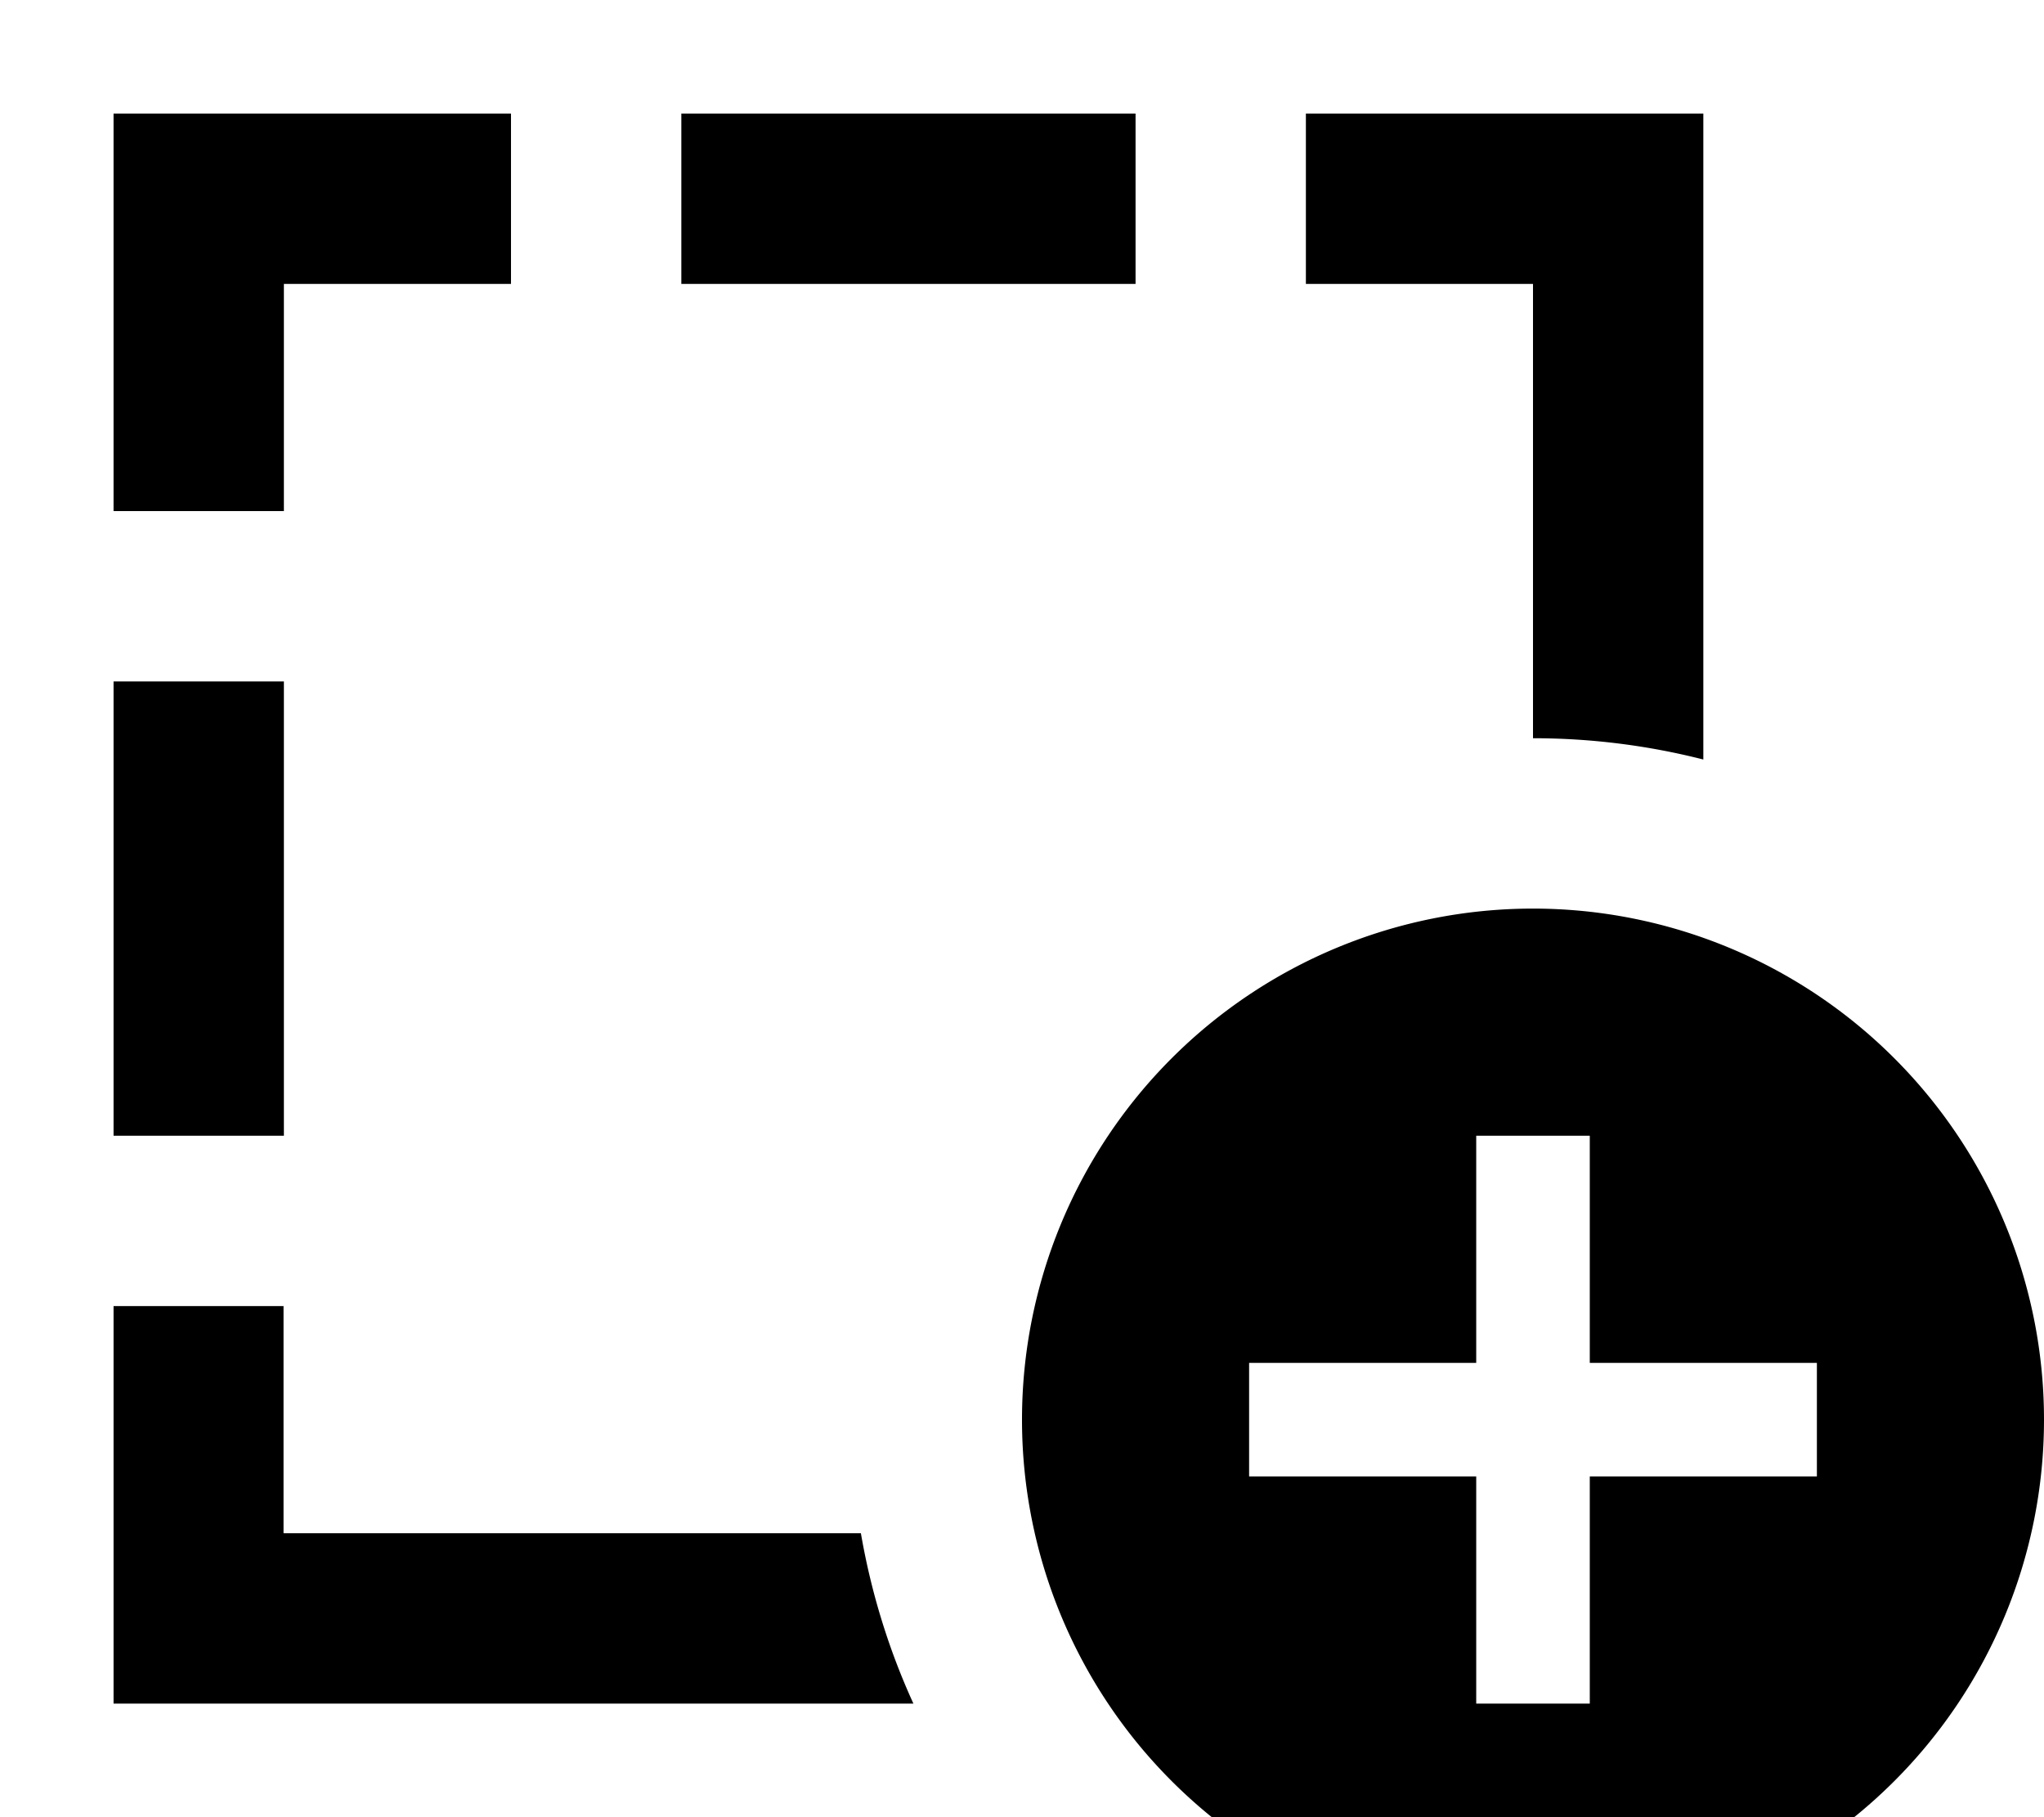 <svg xmlns="http://www.w3.org/2000/svg" viewBox="0 0 576 512"><!--! Font Awesome Pro 7.0.0 by @fontawesome - https://fontawesome.com License - https://fontawesome.com/license (Commercial License) Copyright 2025 Fonticons, Inc. --><path opacity=".4" fill="currentColor" d=""/><path fill="currentColor" d="M56 32l-24 0 0 112 48 0 0-64 64 0 0-48-88 0zM32 192l0 128 48 0 0-128-48 0zm0 176l0 112 225.4 0c-6.9-15.1-11.9-31.2-14.8-48l-162.7 0 0-64-48 0zM480 56l0-24-112 0 0 48 64 0 0 128c16.6 0 32.7 2.1 48 6l0-158zM320 80l0-48-128 0 0 48 128 0zM432 544a144 144 0 1 0 0-288 144 144 0 1 0 0 288zm16-208l0 48 64 0 0 32-64 0 0 64-32 0 0-64-64 0 0-32 64 0 0-64 32 0 0 16z"/></svg>